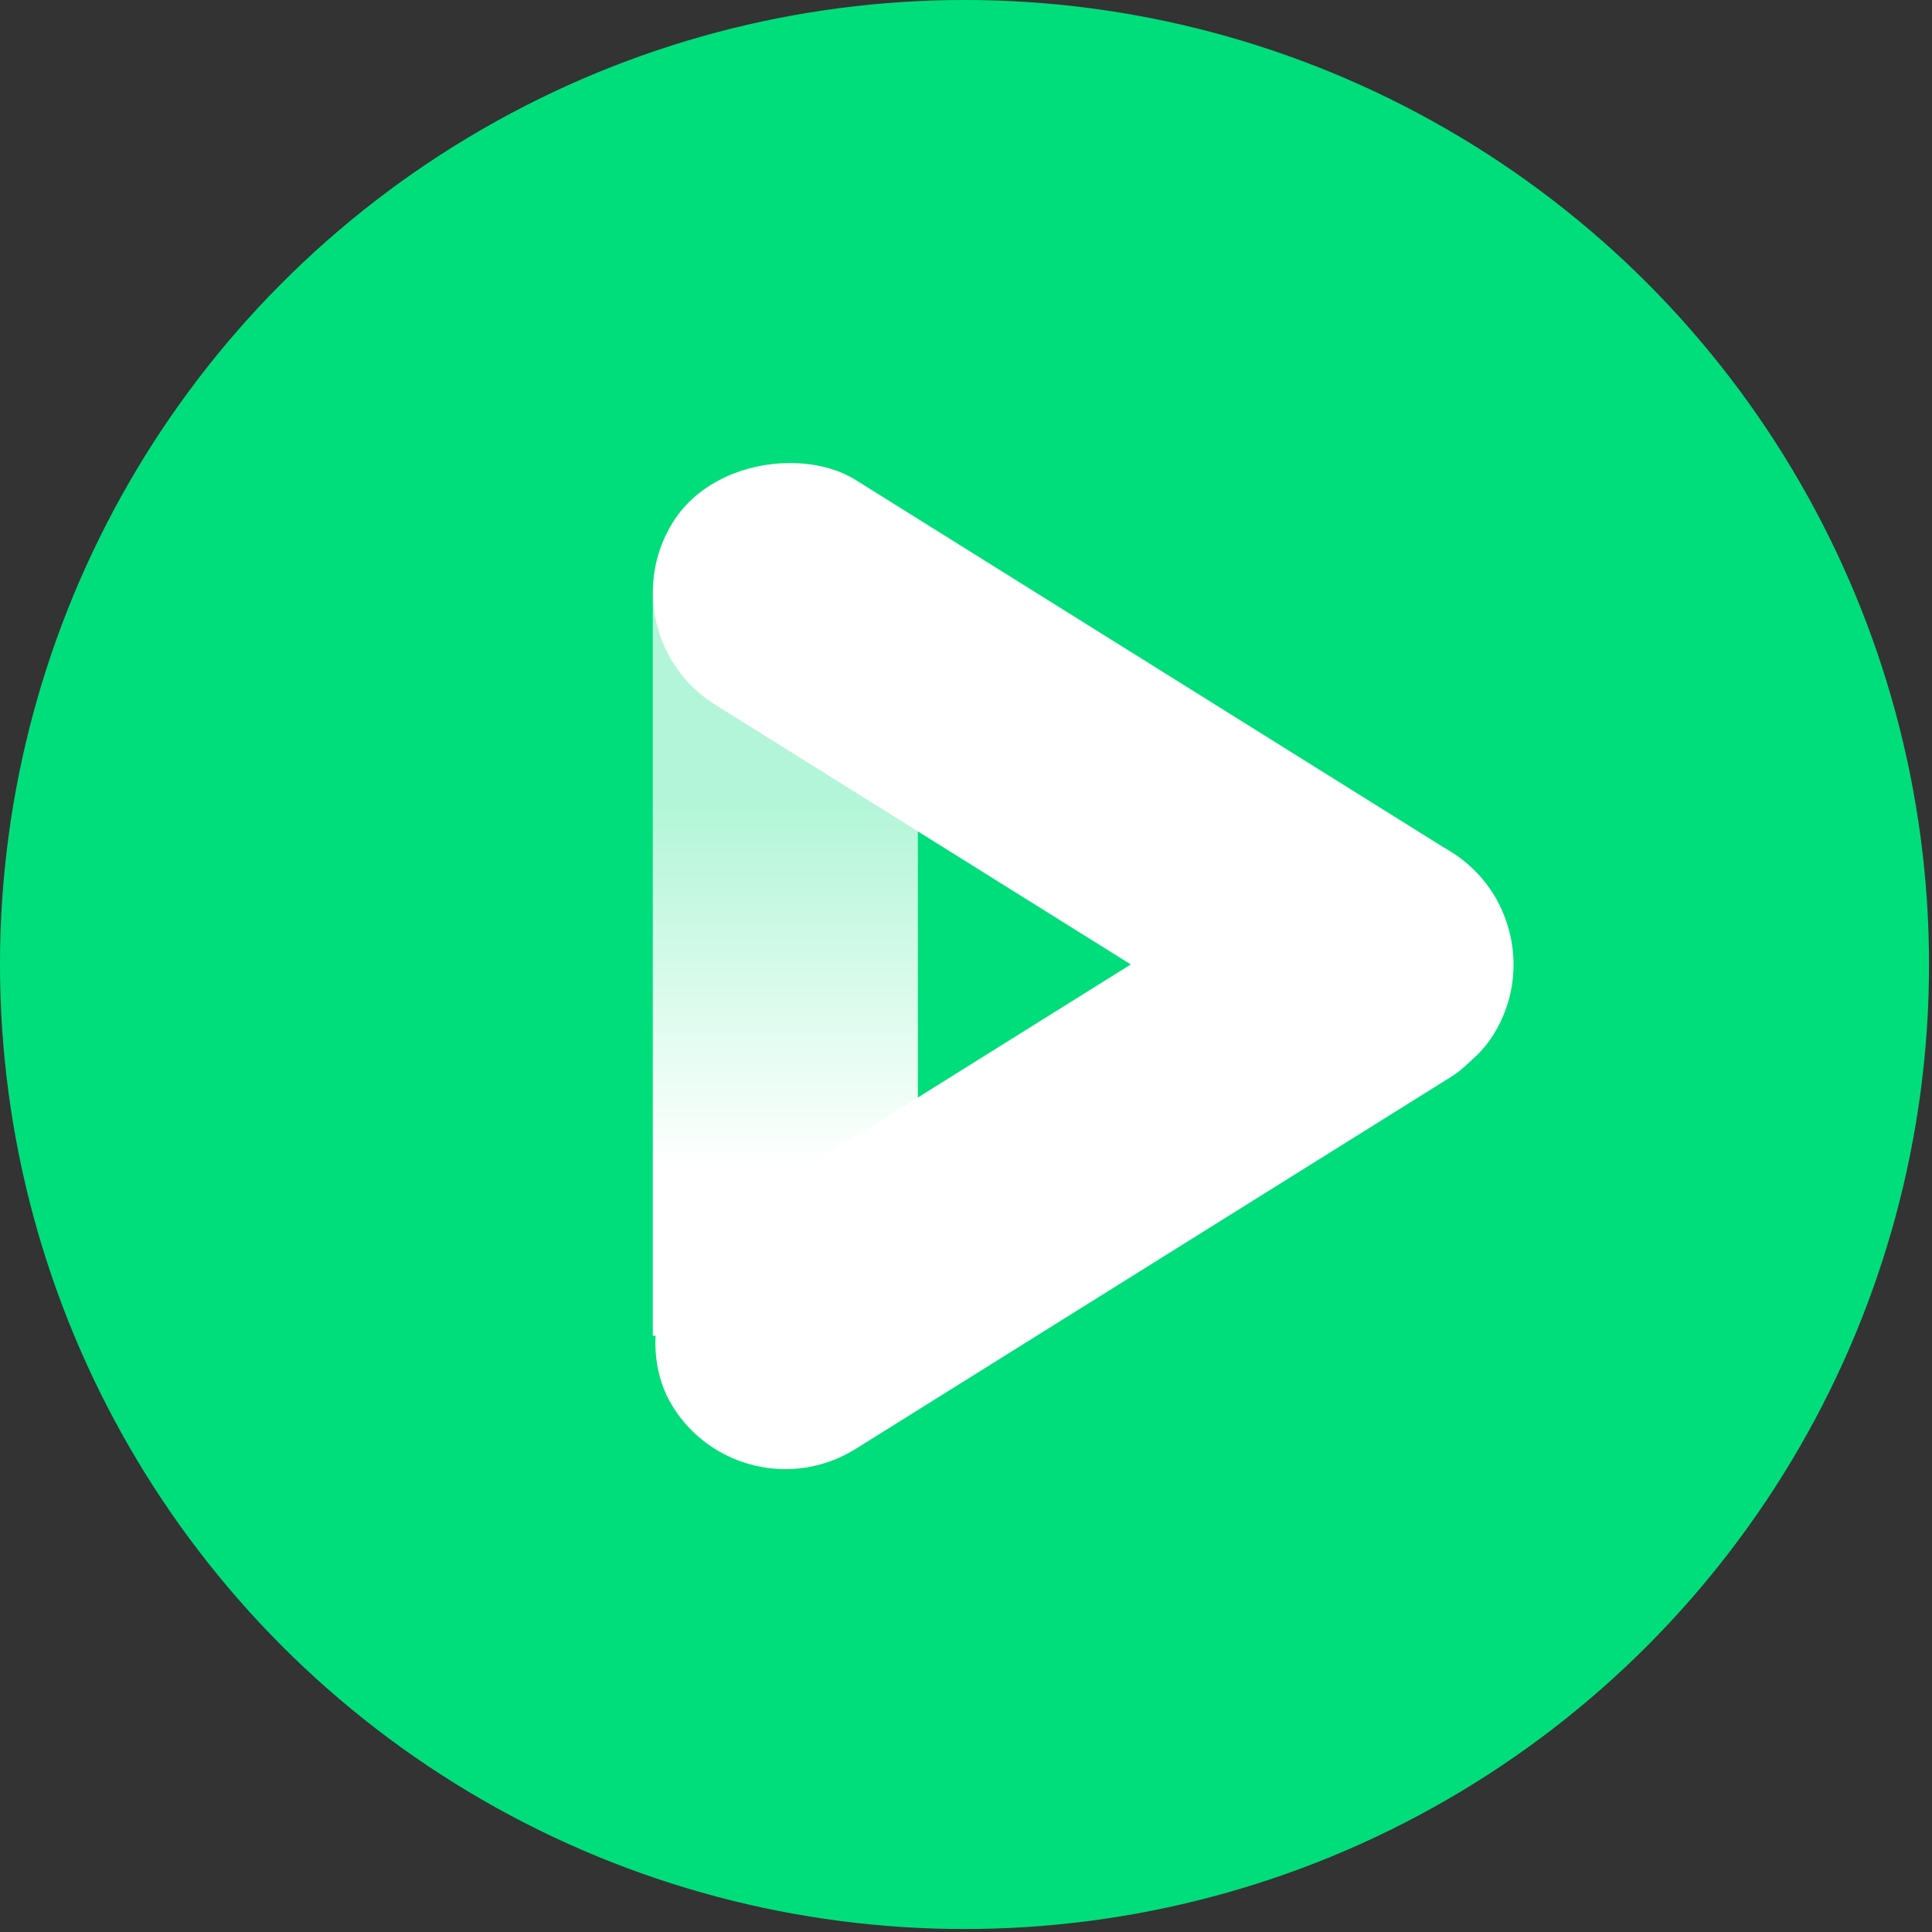 <svg xmlns="http://www.w3.org/2000/svg" width="26" height="26" viewBox="0 0 26 26">
    <rect x="0" y="0" width="26" height="26" fill="#333333" stroke="none"/>
    <defs>
        <linearGradient id="a" x1="50%" x2="50%" y1="77.135%" y2="27.808%">
            <stop offset="0%" stop-color="#FFF"/>
            <stop offset="100%" stop-color="#FFF" stop-opacity=".7"/>
        </linearGradient>
    </defs>
    <g fill="none" fill-rule="nonzero">
        <circle cx="12.98" cy="12.98" r="12.98" fill="#00DE7B"/>
        <path fill="url(#a)" d="M8.785 8.013h3.567v9.963H8.785z"/>
        <rect width="3.567" height="13.019" x="12.793" y="8.974" fill="#FFF" rx="1.784" transform="rotate(58 14.577 15.483)"/>
        <rect width="3.567" height="13.019" x="12.793" y="3.966" fill="#FFF" rx="1.784" transform="rotate(-58 14.577 10.475)"/>
    </g>
</svg>